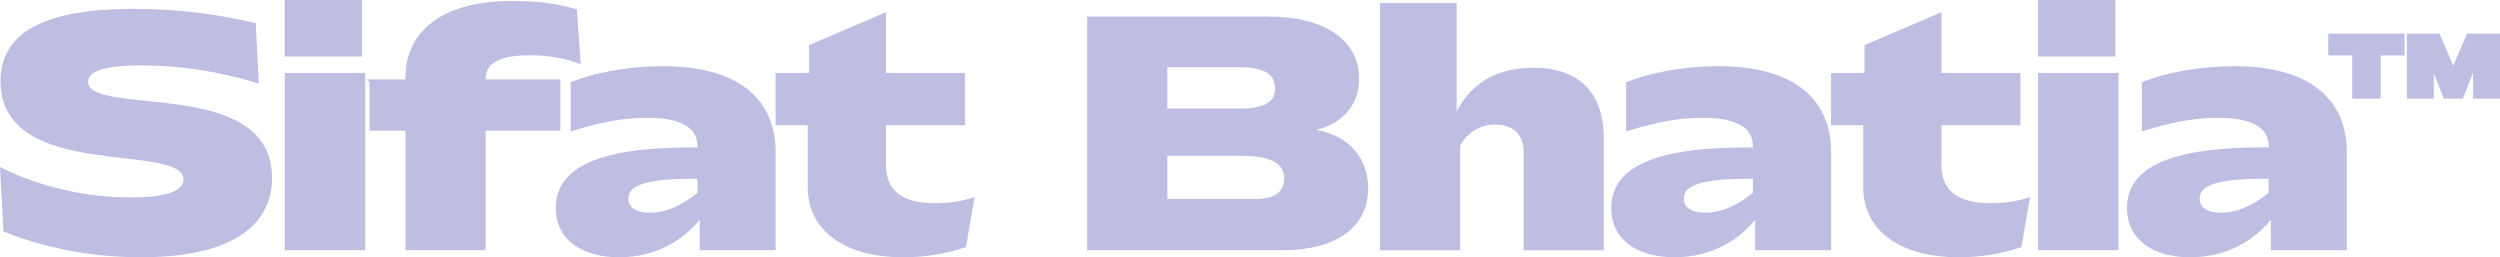 <?xml version="1.0" encoding="UTF-8"?>
<svg id="Layer_1" data-name="Layer 1" xmlns="http://www.w3.org/2000/svg" viewBox="0 0 1973.1 203.04">
  <path d="M105.24,8.51c39.75,0,70.78,5.32,95.14,10.89l2.31,44.51c-28.72-8.71-59.5-13.79-91.04-13.79s-43.6,5.32-43.6,14.51c0,30.48,145.15-3.87,145.15,75.71,0,40.15-36.67,61.2-101.81,61.2-40.52,0-76.17-7.74-107.2-19.83l-2.56-47.41c30.01,14.51,64.37,22.98,102.07,22.98,30.26,0,42.57-6.05,42.57-15.72,0-32.17-144.64,1.45-144.38-77.89C2.15,26.17,36.77,8.51,105.24,8.51Z" style="fill: #bebde2; stroke: #bebde2; stroke-miterlimit: 10; stroke-width: 3px;"/>
  <path d="M284.17,1.5v41.61h-57.96V1.5h57.96ZM286.74,59.07v136.91h-60.52V59.07h60.52Z" style="fill: #bebde2; stroke: #bebde2; stroke-miterlimit: 10; stroke-width: 3px;"/>
  <path d="M293.05,64.15h28.47v-3.14c0-34.35,26.93-58.78,82.84-58.78,20,0,34.88,2.18,49.5,6.29l2.82,39.91c-12.05-4.35-24.88-6.29-38.98-6.29-23.34,0-35.9,6.29-35.9,20.08v1.94h58.98v37.49h-58.98v94.34h-60.27v-94.34h-28.47v-37.49Z" style="fill: #bebde2; stroke: #bebde2; stroke-miterlimit: 10; stroke-width: 3px;"/>
  <path d="M545.53,117.85h6.41v-2.66c0-15.24-13.59-23.71-40.78-23.71-17.95,0-34.11,2.66-59.24,10.16v-35.8c18.72-7.26,44.88-12.09,71.29-12.09,56.42,0,87.45,23.46,87.45,66.52v75.71h-56.93v-26.85c-15.13,20.32-37.7,32.41-65.14,32.41-29.75,0-48.47-14.27-48.47-37.25,0-30.48,32.06-46.44,105.4-46.44ZM512.96,169.37c11.03,0,23.85-4.11,38.98-16.45v-13.3h-5.39c-38.21,0-52.06,5.56-52.06,17.17,0,8.47,7.44,12.58,18.46,12.58Z" style="fill: #bebde2; stroke: #bebde2; stroke-miterlimit: 10; stroke-width: 3px;"/>
  <path d="M639.01,97.29h-25.39v-38.22h26.41v-22.5l57.7-24.67v47.17h62.32v38.22h-62.32v32.9c0,22.25,15.13,31.69,40.26,31.69,8.72,0,18.72-.97,29.24-4.11l-6.16,36.04c-14.36,5.08-31.8,7.74-48.21,7.74-43.6,0-73.86-19.11-73.86-53.94v-50.31Z" style="fill: #bebde2; stroke: #bebde2; stroke-miterlimit: 10; stroke-width: 3px;"/>
  <path d="M859.56,14.56h140.79c45.65,0,70.78,18.63,70.78,47.65,0,22.5-15.9,38.46-44.37,40.64,32.06.48,51.55,19.35,51.55,45.72,0,29.03-23.34,47.41-66.17,47.41h-152.59V14.56ZM1007.79,69.96c0-13.06-10-18.38-29.75-18.38h-58.21v35.56h59.24c18.98,0,28.72-5.08,28.72-17.17ZM1014.97,140.83c0-13.3-11.8-19.35-34.88-19.35h-60.27v37.01h71.81c14.62,0,23.34-5.56,23.34-17.66Z" style="fill: #bebde2; stroke: #bebde2; stroke-miterlimit: 10; stroke-width: 3px;"/>
  <path d="M1090.7,3.92h57.45v91.19c10.77-27.58,33.34-40.15,62.06-40.15,34.88,0,54.11,18.63,54.11,54.67v86.36h-60.27v-75.71c0-15.24-9.23-23.46-23.85-23.46-12.05,0-22.57,5.56-29.24,17.66v81.52h-60.27V3.92Z" style="fill: #bebde2; stroke: #bebde2; stroke-miterlimit: 10; stroke-width: 3px;"/>
  <path d="M1378.55,117.85h6.41v-2.66c0-15.24-13.59-23.71-40.78-23.71-17.95,0-34.11,2.66-59.24,10.16v-35.8c18.72-7.26,44.88-12.09,71.29-12.09,56.42,0,87.45,23.46,87.45,66.52v75.71h-56.93v-26.85c-15.13,20.32-37.7,32.41-65.14,32.41-29.75,0-48.47-14.27-48.47-37.25,0-30.48,32.06-46.44,105.4-46.44ZM1345.98,169.37c11.03,0,23.85-4.11,38.98-16.45v-13.3h-5.39c-38.21,0-52.06,5.56-52.06,17.17,0,8.47,7.44,12.58,18.46,12.58Z" style="fill: #bebde2; stroke: #bebde2; stroke-miterlimit: 10; stroke-width: 3px;"/>
  <path d="M1472.03,97.29h-25.39v-38.22h26.41v-22.5l57.7-24.67v47.17h62.32v38.22h-62.32v32.9c0,22.25,15.13,31.69,40.26,31.69,8.72,0,18.72-.97,29.24-4.11l-6.15,36.04c-14.36,5.08-31.8,7.74-48.21,7.74-43.6,0-73.86-19.11-73.86-53.94v-50.31Z" style="fill: #bebde2; stroke: #bebde2; stroke-miterlimit: 10; stroke-width: 3px;"/>
  <path d="M1668.01,1.5v41.61h-57.96V1.5h57.96ZM1670.57,59.07v136.91h-60.52V59.07h60.52Z" style="fill: #bebde2; stroke: #bebde2; stroke-miterlimit: 10; stroke-width: 3px;"/>
  <path d="M1785.57,117.85h6.41v-2.66c0-15.24-13.59-23.71-40.78-23.71-17.95,0-34.11,2.66-59.24,10.16v-35.8c18.72-7.26,44.88-12.09,71.29-12.09,56.42,0,87.45,23.46,87.45,66.52v75.71h-56.93v-26.85c-15.13,20.32-37.7,32.41-65.14,32.41-29.75,0-48.47-14.27-48.47-37.25,0-30.48,32.06-46.44,105.4-46.44ZM1753,169.37c11.03,0,23.85-4.11,38.98-16.45v-13.3h-5.39c-38.21,0-52.06,5.56-52.06,17.17,0,8.47,7.44,12.58,18.46,12.58Z" style="fill: #bebde2; stroke: #bebde2; stroke-miterlimit: 10; stroke-width: 3px;"/>
  <path d="M1839.07,28.01h57.23v14.24h-18.91v34.11h-19.41v-34.11h-18.91v-14.24ZM1901.1,28.01h23.22l11.94,27.69,11.78-27.69h23.55v48.35h-18.25v-26.75l-10.62,26.75h-12.94l-10.45-26.29v26.29h-18.25V28.01Z" style="fill: #bebde2; stroke: #bebde2; stroke-miterlimit: 10; stroke-width: 3px;"/>
</svg>